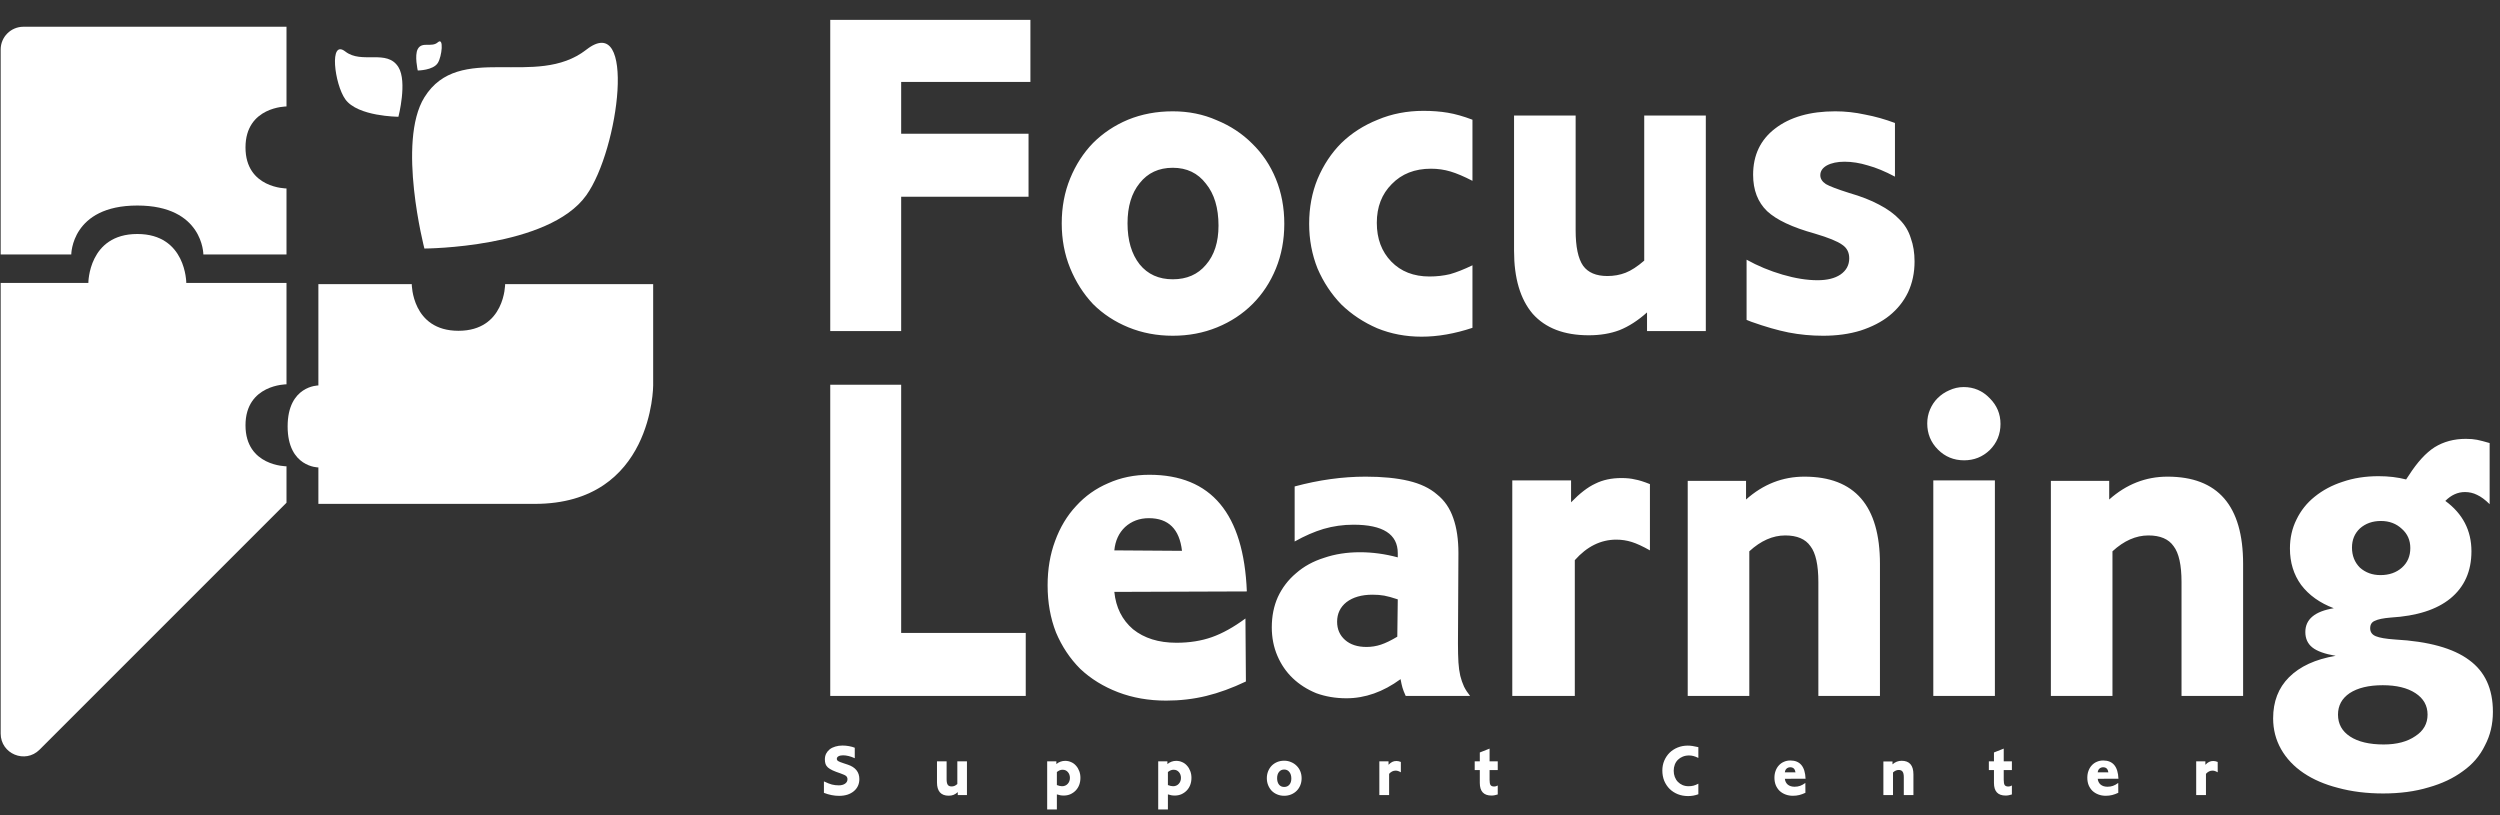 <svg width="1110" height="362" viewBox="0 0 1110 362" fill="none" xmlns="http://www.w3.org/2000/svg">
<rect x="0" y="0" width="1110" height="362" fill="#333333" stroke="none"/>
<path d="M0.298 125.636V264.676V325.71C0.298 334.719 11.19 339.23 17.561 332.86L127.204 223.217V207.038C127.204 207.038 109.002 207.038 109.002 188.836C109.002 170.634 127.204 170.634 127.204 170.634V125.636H82.711C82.711 125.636 82.711 103.895 60.97 103.895C39.23 103.895 39.23 125.636 39.23 125.636H0.298Z" fill="white"/>
<path d="M31.646 112.997H0.298V21.988C0.298 16.404 4.826 11.877 10.41 11.877H127.204V47.269C127.204 47.269 109.002 47.269 109.002 65.47C109.002 83.672 127.204 83.672 127.204 83.672V112.997H90.295C90.295 112.997 90.295 91.256 60.97 91.256C31.646 91.256 31.646 112.997 31.646 112.997Z" fill="white"/>
<path d="M141.361 171.14V126.142H182.82C182.82 126.142 182.82 146.871 203.55 146.871C224.279 146.871 224.279 126.142 224.279 126.142H290.007V171.14C290.007 171.14 290.007 223.723 237.425 223.723H141.361V207.543C141.361 207.543 127.709 207.543 127.709 189.342C127.709 171.14 141.361 171.14 141.361 171.14Z" fill="white"/>
<path d="M188.431 43.211C176.149 62.992 188.431 110.348 188.431 110.348C188.431 110.348 243.549 110.185 260.303 86.726C274.96 66.203 282.608 4.669 260.303 22.075C237.998 39.481 203.896 18.303 188.431 43.211Z" fill="white"/>
<path d="M198.484 95.848C215.02 59.507 229.619 48.573 258.797 34.626" stroke="white" stroke-width="1.427"/>
<path d="M255.126 54.129C247.587 57.287 243.874 56.899 237.551 54.935" stroke="white" stroke-width="1.427"/>
<path d="M247.687 69.107C235.695 74.131 229.787 73.513 219.73 70.389" stroke="white" stroke-width="1.427"/>
<path d="M241.078 85.658C227.621 91.296 220.991 90.603 209.705 87.097" stroke="white" stroke-width="1.427"/>
<path d="M225.588 47.242C223.48 44.517 223.233 42.963 223.343 40.175" stroke="white" stroke-width="1.427"/>
<path d="M209.848 63.141C206.32 58.581 205.906 55.98 206.09 51.314" stroke="white" stroke-width="1.427"/>
<path d="M200.937 79.849C196.302 73.859 195.759 70.442 196 64.313" stroke="white" stroke-width="1.427"/>
<path d="M176.899 29.807C180.929 36.297 176.899 51.836 176.899 51.836C176.899 51.836 158.814 51.782 153.316 44.085C148.507 37.351 145.997 17.16 153.316 22.872C160.635 28.583 171.825 21.634 176.899 29.807Z" fill="white"/>
<path d="M185.483 21.781C183.959 24.585 185.483 31.298 185.483 31.298C185.483 31.298 192.32 31.275 194.398 27.949C196.216 25.04 197.164 16.317 194.398 18.784C191.631 21.252 187.401 18.25 185.483 21.781Z" fill="white"/>
<path d="M173.601 47.078C168.175 35.154 163.384 31.566 153.81 26.989" stroke="white" stroke-width="1.427"/>
<path d="M155.015 33.389C157.489 34.425 158.707 34.298 160.782 33.654" stroke="white" stroke-width="1.427"/>
<path d="M157.456 38.304C161.391 39.953 163.33 39.75 166.63 38.725" stroke="white" stroke-width="1.427"/>
<path d="M159.624 43.735C164.04 45.585 166.216 45.357 169.919 44.207" stroke="white" stroke-width="1.427"/>
<path d="M164.708 31.129C165.4 30.235 165.481 29.725 165.445 28.81" stroke="white" stroke-width="1.427"/>
<path d="M169.872 36.346C171.03 34.85 171.166 33.997 171.105 32.465" stroke="white" stroke-width="1.427"/>
<path d="M172.796 41.829C174.317 39.864 174.495 38.742 174.416 36.731" stroke="white" stroke-width="1.427"/>
<path d="M457.502 8.82V36.373H400.117V59.369H456.673V87.336H400.117V147H368.627V8.82H457.502ZM541.017 100.18C541.017 92.308 539.153 86.093 535.424 81.535C531.833 76.84 526.93 74.492 520.715 74.492C514.5 74.492 509.597 76.771 506.006 81.328C502.415 85.748 500.62 91.687 500.62 99.145C500.62 106.741 502.415 112.818 506.006 117.375C509.597 121.795 514.5 124.005 520.715 124.005C526.93 124.005 531.833 121.864 535.424 117.582C539.153 113.301 541.017 107.5 541.017 100.18ZM570.228 99.352C570.228 106.534 568.985 113.163 566.499 119.24C564.013 125.317 560.56 130.565 556.14 134.984C551.721 139.404 546.473 142.857 540.396 145.343C534.319 147.829 527.758 149.072 520.715 149.072C513.671 149.072 507.111 147.829 501.034 145.343C494.957 142.857 489.709 139.404 485.289 134.984C481.008 130.427 477.624 125.109 475.138 119.033C472.652 112.956 471.409 106.326 471.409 99.145C471.409 91.963 472.652 85.334 475.138 79.257C477.624 73.18 481.008 67.931 485.289 63.512C489.709 59.092 494.888 55.64 500.827 53.154C506.904 50.668 513.533 49.425 520.715 49.425C527.758 49.425 534.25 50.737 540.188 53.361C546.265 55.847 551.514 59.3 555.933 63.719C560.491 68.139 564.013 73.387 566.499 79.464C568.985 85.541 570.228 92.17 570.228 99.352ZM653.772 80.292C650.043 78.359 646.798 76.978 644.035 76.149C641.273 75.32 638.373 74.906 635.334 74.906C628.153 74.906 622.352 77.185 617.932 81.743C613.513 86.162 611.303 91.894 611.303 98.937C611.303 105.981 613.444 111.713 617.725 116.132C622.007 120.552 627.669 122.762 634.713 122.762C637.89 122.762 640.928 122.416 643.828 121.726C646.729 120.897 650.043 119.585 653.772 117.79V145.55C645.9 148.174 638.373 149.486 631.191 149.486C624.147 149.486 617.587 148.243 611.51 145.757C605.433 143.133 600.116 139.611 595.559 135.192C591.139 130.634 587.617 125.317 584.993 119.24C582.507 113.025 581.264 106.395 581.264 99.352C581.264 92.17 582.507 85.541 584.993 79.464C587.617 73.249 591.139 67.931 595.559 63.512C600.116 59.092 605.503 55.64 611.717 53.154C617.932 50.529 624.7 49.218 632.02 49.218C635.887 49.218 639.478 49.494 642.792 50.046C646.107 50.599 649.767 51.634 653.772 53.154V80.292ZM757.383 147H731.28V138.713C727.275 142.304 723.201 144.928 719.057 146.586C715.052 148.105 710.494 148.864 705.384 148.864C694.473 148.864 686.187 145.688 680.524 139.335C675 132.844 672.238 123.521 672.238 111.367V51.289H699.584V102.252C699.584 109.572 700.688 114.82 702.898 117.997C705.108 121.035 708.699 122.554 713.671 122.554C716.571 122.554 719.264 122.071 721.75 121.104C724.236 120.137 726.999 118.342 730.037 115.718V51.289H757.383V147ZM841.361 78.428C836.942 76.08 832.937 74.423 829.346 73.456C825.755 72.351 822.302 71.799 818.987 71.799C815.811 71.799 813.187 72.351 811.115 73.456C809.182 74.561 808.215 76.011 808.215 77.806C808.215 79.326 809.043 80.638 810.701 81.743C812.358 82.709 815.811 84.021 821.059 85.679C826.307 87.198 830.727 88.924 834.318 90.858C838.047 92.791 841.085 95.001 843.433 97.487C845.781 99.835 847.438 102.597 848.405 105.774C849.51 108.812 850.062 112.265 850.062 116.132C850.062 121.104 849.096 125.662 847.162 129.805C845.228 133.81 842.466 137.263 838.875 140.164C835.423 142.926 831.141 145.136 826.031 146.793C821.059 148.312 815.535 149.072 809.458 149.072C804.21 149.072 799.099 148.588 794.127 147.621C789.294 146.655 783.769 145.066 777.554 142.857L775.482 142.028V115.304C780.454 118.066 785.772 120.276 791.434 121.933C797.097 123.59 802.276 124.419 806.972 124.419C811.253 124.419 814.637 123.59 817.123 121.933C819.747 120.137 821.059 117.72 821.059 114.682C821.059 112.058 820.023 110.055 817.952 108.674C815.88 107.155 811.806 105.498 805.729 103.702C795.785 100.94 788.741 97.625 784.598 93.758C780.454 89.753 778.383 84.367 778.383 77.599C778.383 68.898 781.628 62.062 788.12 57.09C794.749 51.98 803.657 49.425 814.844 49.425C819.264 49.425 823.683 49.908 828.103 50.875C832.522 51.703 836.942 52.947 841.361 54.604V78.428ZM400.117 281.033H455.43V309H368.627V170.82H400.117V281.033ZM524.802 244.571C523.697 234.904 518.794 230.07 510.093 230.07C505.949 230.07 502.428 231.382 499.527 234.006C496.765 236.63 495.177 240.083 494.762 244.364L524.802 244.571ZM494.762 262.802C495.453 269.707 498.215 275.232 503.049 279.375C508.021 283.38 514.443 285.383 522.316 285.383C528.116 285.383 533.364 284.554 538.06 282.897C542.756 281.24 547.728 278.477 552.976 274.61L553.183 302.578C547.106 305.478 541.237 307.619 535.574 309C529.912 310.381 523.973 311.072 517.758 311.072C510.024 311.072 502.911 309.829 496.42 307.343C489.929 304.857 484.335 301.404 479.639 296.984C475.082 292.427 471.491 287.04 468.867 280.825C466.381 274.472 465.138 267.498 465.138 259.902C465.138 252.72 466.242 246.16 468.452 240.221C470.662 234.144 473.77 228.965 477.775 224.683C481.78 220.264 486.545 216.88 492.069 214.532C497.594 212.046 503.671 210.803 510.3 210.803C537.784 210.803 552.217 228.067 553.598 262.595L494.762 262.802ZM620.609 266.117C618.123 265.288 616.121 264.735 614.602 264.459C613.082 264.183 611.356 264.045 609.422 264.045C604.589 264.045 600.721 265.15 597.821 267.36C595.059 269.569 593.678 272.47 593.678 276.061C593.678 279.375 594.852 282.068 597.2 284.14C599.548 286.212 602.724 287.248 606.729 287.248C608.939 287.248 611.08 286.902 613.151 286.212C615.223 285.521 617.64 284.347 620.402 282.69L620.609 266.117ZM574.826 215.982C585.598 213.082 596.095 211.632 606.315 211.632C613.773 211.632 620.126 212.253 625.374 213.496C630.622 214.739 634.835 216.742 638.011 219.504C641.326 222.128 643.743 225.65 645.262 230.07C646.781 234.351 647.541 239.53 647.541 245.607L647.334 285.59C647.334 288.905 647.403 291.736 647.541 294.084C647.679 296.294 647.955 298.296 648.37 300.092C648.784 301.749 649.337 303.337 650.027 304.857C650.718 306.238 651.615 307.619 652.72 309H624.131C623.441 307.481 622.957 306.238 622.681 305.271C622.405 304.304 622.129 303.061 621.852 301.542C614.118 307.205 606.108 310.036 597.821 310.036C592.987 310.036 588.499 309.276 584.355 307.757C580.35 306.1 576.897 303.89 573.997 301.128C571.097 298.365 568.818 295.051 567.161 291.184C565.503 287.317 564.675 283.104 564.675 278.547C564.675 273.575 565.572 269.086 567.368 265.081C569.301 260.937 571.994 257.416 575.447 254.515C578.9 251.477 583.043 249.198 587.877 247.679C592.711 246.021 598.028 245.193 603.829 245.193C609.353 245.193 614.947 245.952 620.609 247.472V245.607C620.609 237.182 614.049 232.97 600.929 232.97C596.371 232.97 591.951 233.591 587.67 234.834C583.527 236.077 579.245 237.942 574.826 240.428V215.982ZM697.556 213.289V223.026C701.423 219.021 705.014 216.259 708.328 214.739C711.643 213.082 715.51 212.253 719.93 212.253C722.277 212.253 724.28 212.46 725.937 212.875C727.595 213.151 729.804 213.842 732.567 214.946V244.364C729.39 242.569 726.697 241.326 724.487 240.635C722.277 239.945 719.999 239.599 717.651 239.599C710.745 239.599 704.599 242.638 699.213 248.715V309H671.453V213.289H697.556ZM775.243 213.496V221.783C782.839 215.016 791.471 211.632 801.139 211.632C823.513 211.632 834.7 224.545 834.7 250.372V309H807.354V258.451C807.354 250.855 806.18 245.538 803.832 242.5C801.622 239.323 797.893 237.735 792.645 237.735C787.12 237.735 781.803 240.083 776.693 244.778V309H749.347V213.496H775.243ZM888.22 188.222C888.22 192.78 886.632 196.647 883.455 199.823C880.278 202.862 876.48 204.381 872.061 204.381C867.503 204.381 863.636 202.793 860.46 199.616C857.283 196.44 855.695 192.573 855.695 188.015C855.695 185.805 856.109 183.733 856.938 181.8C857.766 179.866 858.871 178.209 860.252 176.828C861.772 175.309 863.498 174.135 865.432 173.306C867.503 172.339 869.644 171.856 871.854 171.856C876.411 171.856 880.278 173.513 883.455 176.828C886.632 180.004 888.22 183.802 888.22 188.222ZM885.734 309H858.388V213.289H885.734V309ZM936.485 213.496V221.783C944.081 215.016 952.713 211.632 962.381 211.632C984.754 211.632 995.941 224.545 995.941 250.372V309H968.596V258.451C968.596 250.855 967.422 245.538 965.074 242.5C962.864 239.323 959.135 237.735 953.887 237.735C948.362 237.735 943.045 240.083 937.935 244.778V309H910.589V213.496H936.485ZM1057.96 304.235C1051.74 304.235 1046.84 305.409 1043.25 307.757C1039.79 310.105 1038.07 313.281 1038.07 317.287C1038.07 321.43 1039.86 324.676 1043.45 327.023C1047.04 329.371 1052.02 330.545 1058.37 330.545C1064.17 330.545 1068.87 329.302 1072.46 326.816C1076.05 324.468 1077.84 321.292 1077.84 317.287C1077.84 313.281 1076.05 310.105 1072.46 307.757C1068.87 305.409 1064.03 304.235 1057.96 304.235ZM1070.18 243.328C1070.18 239.875 1068.94 237.044 1066.45 234.834C1063.96 232.487 1060.86 231.313 1057.13 231.313C1053.4 231.313 1050.29 232.418 1047.8 234.627C1045.46 236.837 1044.28 239.668 1044.28 243.121C1044.28 246.712 1045.46 249.681 1047.8 252.029C1050.29 254.239 1053.33 255.344 1056.92 255.344C1060.79 255.344 1063.96 254.239 1066.45 252.029C1068.94 249.819 1070.18 246.919 1070.18 243.328ZM1105.4 223.855C1103.46 221.921 1101.6 220.54 1099.8 219.711C1098.15 218.883 1096.35 218.468 1094.42 218.468C1091.24 218.468 1088.34 219.78 1085.72 222.404C1093.45 228.067 1097.32 235.525 1097.32 244.778C1097.32 253.618 1094.21 260.592 1087.99 265.702C1081.92 270.674 1073.08 273.505 1061.48 274.196C1058.16 274.472 1055.81 274.956 1054.43 275.646C1053.05 276.199 1052.36 277.304 1052.36 278.961C1052.36 280.618 1053.19 281.792 1054.85 282.483C1056.51 283.173 1059.34 283.657 1063.34 283.933C1078.26 284.762 1089.24 287.8 1096.28 293.048C1103.32 298.158 1106.85 305.823 1106.85 316.044C1106.85 321.568 1105.67 326.54 1103.32 330.96C1101.12 335.517 1097.87 339.315 1093.59 342.354C1089.31 345.53 1084.2 347.947 1078.26 349.605C1072.32 351.4 1065.62 352.298 1058.16 352.298C1050.84 352.298 1044.14 351.469 1038.07 349.812C1032.13 348.293 1027.02 346.083 1022.74 343.182C1018.46 340.282 1015.14 336.76 1012.79 332.617C1010.45 328.474 1009.27 323.916 1009.27 318.944C1009.27 311.486 1011.62 305.409 1016.31 300.713C1021.15 295.879 1028.05 292.703 1037.03 291.184C1032.2 290.355 1028.74 289.112 1026.67 287.455C1024.6 285.797 1023.57 283.519 1023.57 280.618C1023.57 274.956 1027.78 271.434 1036.2 270.053C1029.99 267.705 1025.15 264.252 1021.7 259.694C1018.39 255.137 1016.73 249.75 1016.73 243.535C1016.73 238.84 1017.7 234.558 1019.63 230.691C1021.56 226.686 1024.26 223.302 1027.71 220.54C1031.3 217.64 1035.44 215.43 1040.14 213.911C1044.97 212.253 1050.29 211.425 1056.09 211.425C1060.51 211.425 1064.58 211.908 1068.31 212.875L1069.56 211.01C1073.29 205.21 1077.08 201.066 1080.95 198.58C1084.96 196.094 1089.58 194.851 1094.83 194.851C1096.76 194.851 1098.42 194.989 1099.8 195.266C1101.18 195.542 1103.05 196.025 1105.4 196.716V223.855Z" fill="white"/>
<path d="M379.514 336.653C378.608 336.222 377.701 335.898 376.795 335.682C375.91 335.466 375.09 335.358 374.335 335.358C373.493 335.358 372.814 335.499 372.296 335.779C371.799 336.06 371.551 336.437 371.551 336.912C371.551 337.106 371.594 337.29 371.681 337.463C371.767 337.614 371.918 337.765 372.134 337.916C372.35 338.045 372.641 338.185 373.008 338.337C373.396 338.488 373.882 338.66 374.464 338.854L376.407 339.502C378.111 340.063 379.395 340.883 380.259 341.962C381.122 343.041 381.553 344.357 381.553 345.911C381.553 347.033 381.338 348.058 380.906 348.986C380.474 349.893 379.859 350.669 379.061 351.317C378.284 351.964 377.345 352.471 376.245 352.838C375.144 353.183 373.914 353.356 372.555 353.356C370.353 353.356 368.109 352.914 365.822 352.029V346.947L366.145 347.076C367.354 347.659 368.433 348.08 369.382 348.339C370.353 348.576 371.357 348.695 372.393 348.695C373.558 348.695 374.497 348.447 375.209 347.95C375.921 347.454 376.277 346.796 376.277 345.976C376.277 345.652 376.223 345.382 376.115 345.167C376.029 344.929 375.867 344.713 375.63 344.519C375.392 344.325 375.069 344.141 374.659 343.969C374.249 343.775 373.731 343.57 373.105 343.354C371.724 342.901 370.591 342.469 369.706 342.059C368.821 341.649 368.12 341.217 367.602 340.764C367.084 340.289 366.728 339.772 366.534 339.21C366.34 338.628 366.242 337.948 366.242 337.171C366.242 336.243 366.426 335.402 366.793 334.646C367.181 333.891 367.71 333.244 368.379 332.704C369.069 332.165 369.9 331.755 370.871 331.474C371.842 331.172 372.921 331.021 374.108 331.021C375.015 331.021 375.953 331.107 376.924 331.28C377.917 331.453 378.78 331.69 379.514 331.992V336.653ZM429.328 353H425.249V351.705C424.623 352.266 423.987 352.676 423.339 352.935C422.714 353.173 422.001 353.291 421.203 353.291C419.498 353.291 418.203 352.795 417.319 351.802C416.455 350.788 416.024 349.331 416.024 347.432V338.045H420.297V346.008C420.297 347.152 420.469 347.972 420.815 348.468C421.16 348.943 421.721 349.18 422.498 349.18C422.951 349.18 423.372 349.105 423.76 348.954C424.149 348.803 424.58 348.522 425.055 348.112V338.045H429.328V353ZM469.252 348.565C469.726 348.738 470.136 348.867 470.482 348.954C470.827 349.04 471.183 349.083 471.55 349.083C472.564 349.083 473.395 348.738 474.042 348.047C474.711 347.335 475.046 346.451 475.046 345.393C475.046 344.357 474.744 343.494 474.139 342.804C473.535 342.113 472.758 341.768 471.809 341.768C471.334 341.768 470.913 341.843 470.546 341.994C470.18 342.145 469.748 342.404 469.252 342.771V348.565ZM469.025 338.045V339.243C469.629 338.747 470.244 338.39 470.87 338.175C471.496 337.937 472.186 337.819 472.942 337.819C473.913 337.819 474.808 338.013 475.628 338.401C476.47 338.768 477.182 339.297 477.765 339.987C478.369 340.656 478.844 341.455 479.189 342.383C479.534 343.289 479.707 344.282 479.707 345.361C479.707 346.504 479.524 347.562 479.157 348.533C478.79 349.482 478.272 350.303 477.603 350.993C476.934 351.684 476.146 352.234 475.24 352.644C474.334 353.032 473.341 353.227 472.262 353.227C471.744 353.227 471.248 353.183 470.773 353.097C470.32 353.011 469.813 352.881 469.252 352.709V359.409H464.946V338.045H469.025ZM518.55 348.565C519.024 348.738 519.434 348.867 519.78 348.954C520.125 349.04 520.481 349.083 520.848 349.083C521.862 349.083 522.693 348.738 523.34 348.047C524.009 347.335 524.344 346.451 524.344 345.393C524.344 344.357 524.042 343.494 523.438 342.804C522.833 342.113 522.056 341.768 521.107 341.768C520.632 341.768 520.211 341.843 519.844 341.994C519.478 342.145 519.046 342.404 518.55 342.771V348.565ZM518.323 338.045V339.243C518.927 338.747 519.542 338.39 520.168 338.175C520.794 337.937 521.485 337.819 522.24 337.819C523.211 337.819 524.107 338.013 524.927 338.401C525.768 338.768 526.48 339.297 527.063 339.987C527.667 340.656 528.142 341.455 528.487 342.383C528.832 343.289 529.005 344.282 529.005 345.361C529.005 346.504 528.822 347.562 528.455 348.533C528.088 349.482 527.57 350.303 526.901 350.993C526.232 351.684 525.444 352.234 524.538 352.644C523.632 353.032 522.639 353.227 521.56 353.227C521.042 353.227 520.546 353.183 520.071 353.097C519.618 353.011 519.111 352.881 518.55 352.709V359.409H514.245V338.045H518.323ZM573.351 345.684C573.351 344.454 573.059 343.483 572.477 342.771C571.916 342.037 571.15 341.671 570.178 341.671C569.207 341.671 568.441 342.027 567.88 342.739C567.319 343.429 567.039 344.357 567.039 345.523C567.039 346.709 567.319 347.659 567.88 348.371C568.441 349.062 569.207 349.407 570.178 349.407C571.15 349.407 571.916 349.072 572.477 348.403C573.059 347.735 573.351 346.828 573.351 345.684ZM577.915 345.555C577.915 346.677 577.721 347.713 577.332 348.662C576.944 349.612 576.404 350.432 575.714 351.123C575.023 351.813 574.203 352.353 573.254 352.741C572.304 353.129 571.279 353.324 570.178 353.324C569.078 353.324 568.053 353.129 567.103 352.741C566.154 352.353 565.334 351.813 564.643 351.123C563.974 350.41 563.446 349.58 563.057 348.63C562.669 347.681 562.474 346.645 562.474 345.523C562.474 344.4 562.669 343.365 563.057 342.415C563.446 341.466 563.974 340.646 564.643 339.955C565.334 339.264 566.143 338.725 567.071 338.337C568.02 337.948 569.056 337.754 570.178 337.754C571.279 337.754 572.293 337.959 573.221 338.369C574.171 338.757 574.991 339.297 575.681 339.987C576.393 340.678 576.944 341.498 577.332 342.447C577.721 343.397 577.915 344.433 577.915 345.555ZM616.508 338.045V339.567C617.113 338.941 617.674 338.509 618.192 338.272C618.71 338.013 619.314 337.883 620.004 337.883C620.371 337.883 620.684 337.916 620.943 337.98C621.202 338.024 621.547 338.131 621.979 338.304V342.901C621.483 342.62 621.062 342.426 620.716 342.318C620.371 342.21 620.015 342.156 619.648 342.156C618.569 342.156 617.609 342.631 616.767 343.58V353H612.43V338.045H616.508ZM661.373 338.045H664.998V341.897H661.373V346.235C661.373 347.357 661.513 348.134 661.794 348.565C662.096 348.997 662.635 349.213 663.412 349.213C663.693 349.213 663.941 349.18 664.157 349.116C664.372 349.051 664.653 348.932 664.998 348.76V352.741C664.48 352.914 664.006 353.032 663.574 353.097C663.164 353.183 662.711 353.227 662.214 353.227C658.762 353.227 657.035 351.36 657.035 347.627V341.897H654.769V338.045H657.035V334.096L661.373 332.38V338.045ZM754.069 336.524C753.228 336.114 752.505 335.833 751.901 335.682C751.296 335.51 750.638 335.423 749.926 335.423C748.912 335.423 747.984 335.596 747.142 335.941C746.322 336.265 745.61 336.729 745.006 337.333C744.402 337.916 743.938 338.628 743.614 339.469C743.29 340.311 743.128 341.228 743.128 342.221C743.128 343.214 743.29 344.131 743.614 344.972C743.938 345.814 744.391 346.537 744.974 347.141C745.556 347.745 746.247 348.22 747.045 348.565C747.865 348.911 748.761 349.083 749.732 349.083C750.509 349.083 751.242 348.997 751.933 348.824C752.624 348.63 753.336 348.339 754.069 347.95V352.644C753.293 352.924 752.537 353.129 751.804 353.259C751.091 353.388 750.325 353.453 749.505 353.453C747.844 353.453 746.311 353.173 744.909 352.612C743.528 352.05 742.33 351.274 741.316 350.281C740.301 349.267 739.503 348.069 738.92 346.688C738.359 345.285 738.079 343.764 738.079 342.124C738.079 340.548 738.359 339.092 738.92 337.754C739.503 336.394 740.291 335.218 741.283 334.226C742.298 333.233 743.495 332.456 744.876 331.895C746.258 331.334 747.747 331.053 749.343 331.053C750.056 331.053 750.757 331.107 751.447 331.215C752.16 331.323 753.034 331.496 754.069 331.733V336.524ZM797.171 342.933C796.999 341.422 796.233 340.667 794.873 340.667C794.226 340.667 793.675 340.872 793.222 341.282C792.791 341.692 792.542 342.232 792.478 342.901L797.171 342.933ZM792.478 345.782C792.586 346.861 793.017 347.724 793.772 348.371C794.549 348.997 795.553 349.31 796.783 349.31C797.689 349.31 798.509 349.18 799.243 348.921C799.977 348.662 800.753 348.231 801.574 347.627L801.606 351.997C800.656 352.45 799.739 352.784 798.854 353C797.97 353.216 797.042 353.324 796.071 353.324C794.862 353.324 793.751 353.129 792.737 352.741C791.722 352.353 790.848 351.813 790.115 351.123C789.402 350.41 788.841 349.569 788.431 348.598C788.043 347.605 787.849 346.515 787.849 345.328C787.849 344.206 788.021 343.181 788.367 342.253C788.712 341.304 789.197 340.494 789.823 339.826C790.449 339.135 791.194 338.606 792.057 338.239C792.92 337.851 793.87 337.657 794.905 337.657C799.2 337.657 801.455 340.354 801.671 345.749L792.478 345.782ZM840.271 338.078V339.372C841.457 338.315 842.806 337.786 844.317 337.786C847.813 337.786 849.561 339.804 849.561 343.839V353H845.288V345.102C845.288 343.915 845.104 343.084 844.738 342.609C844.392 342.113 843.81 341.865 842.99 341.865C842.126 341.865 841.296 342.232 840.497 342.965V353H836.224V338.078H840.271ZM889.655 338.045H893.281V341.897H889.655V346.235C889.655 347.357 889.796 348.134 890.076 348.565C890.378 348.997 890.918 349.213 891.695 349.213C891.975 349.213 892.223 349.18 892.439 349.116C892.655 349.051 892.935 348.932 893.281 348.76V352.741C892.763 352.914 892.288 353.032 891.856 353.097C891.446 353.183 890.993 353.227 890.497 353.227C887.044 353.227 885.318 351.36 885.318 347.627V341.897H883.052V338.045H885.318V334.096L889.655 332.38V338.045ZM936.088 342.933C935.915 341.422 935.149 340.667 933.79 340.667C933.142 340.667 932.592 340.872 932.139 341.282C931.707 341.692 931.459 342.232 931.394 342.901L936.088 342.933ZM931.394 345.782C931.502 346.861 931.934 347.724 932.689 348.371C933.466 348.997 934.47 349.31 935.7 349.31C936.606 349.31 937.426 349.18 938.16 348.921C938.893 348.662 939.67 348.231 940.49 347.627L940.523 351.997C939.573 352.45 938.656 352.784 937.771 353C936.886 353.216 935.959 353.324 934.987 353.324C933.779 353.324 932.668 353.129 931.653 352.741C930.639 352.353 929.765 351.813 929.031 351.123C928.319 350.41 927.758 349.569 927.348 348.598C926.96 347.605 926.766 346.515 926.766 345.328C926.766 344.206 926.938 343.181 927.283 342.253C927.629 341.304 928.114 340.494 928.74 339.826C929.366 339.135 930.11 338.606 930.974 338.239C931.837 337.851 932.786 337.657 933.822 337.657C938.117 337.657 940.372 340.354 940.587 345.749L931.394 345.782ZM979.187 338.045V339.567C979.792 338.941 980.353 338.509 980.871 338.272C981.388 338.013 981.993 337.883 982.683 337.883C983.05 337.883 983.363 337.916 983.622 337.98C983.881 338.024 984.226 338.131 984.658 338.304V342.901C984.161 342.62 983.741 342.426 983.395 342.318C983.05 342.21 982.694 342.156 982.327 342.156C981.248 342.156 980.288 342.631 979.446 343.58V353H975.109V338.045H979.187Z" fill="white"/>
</svg>

